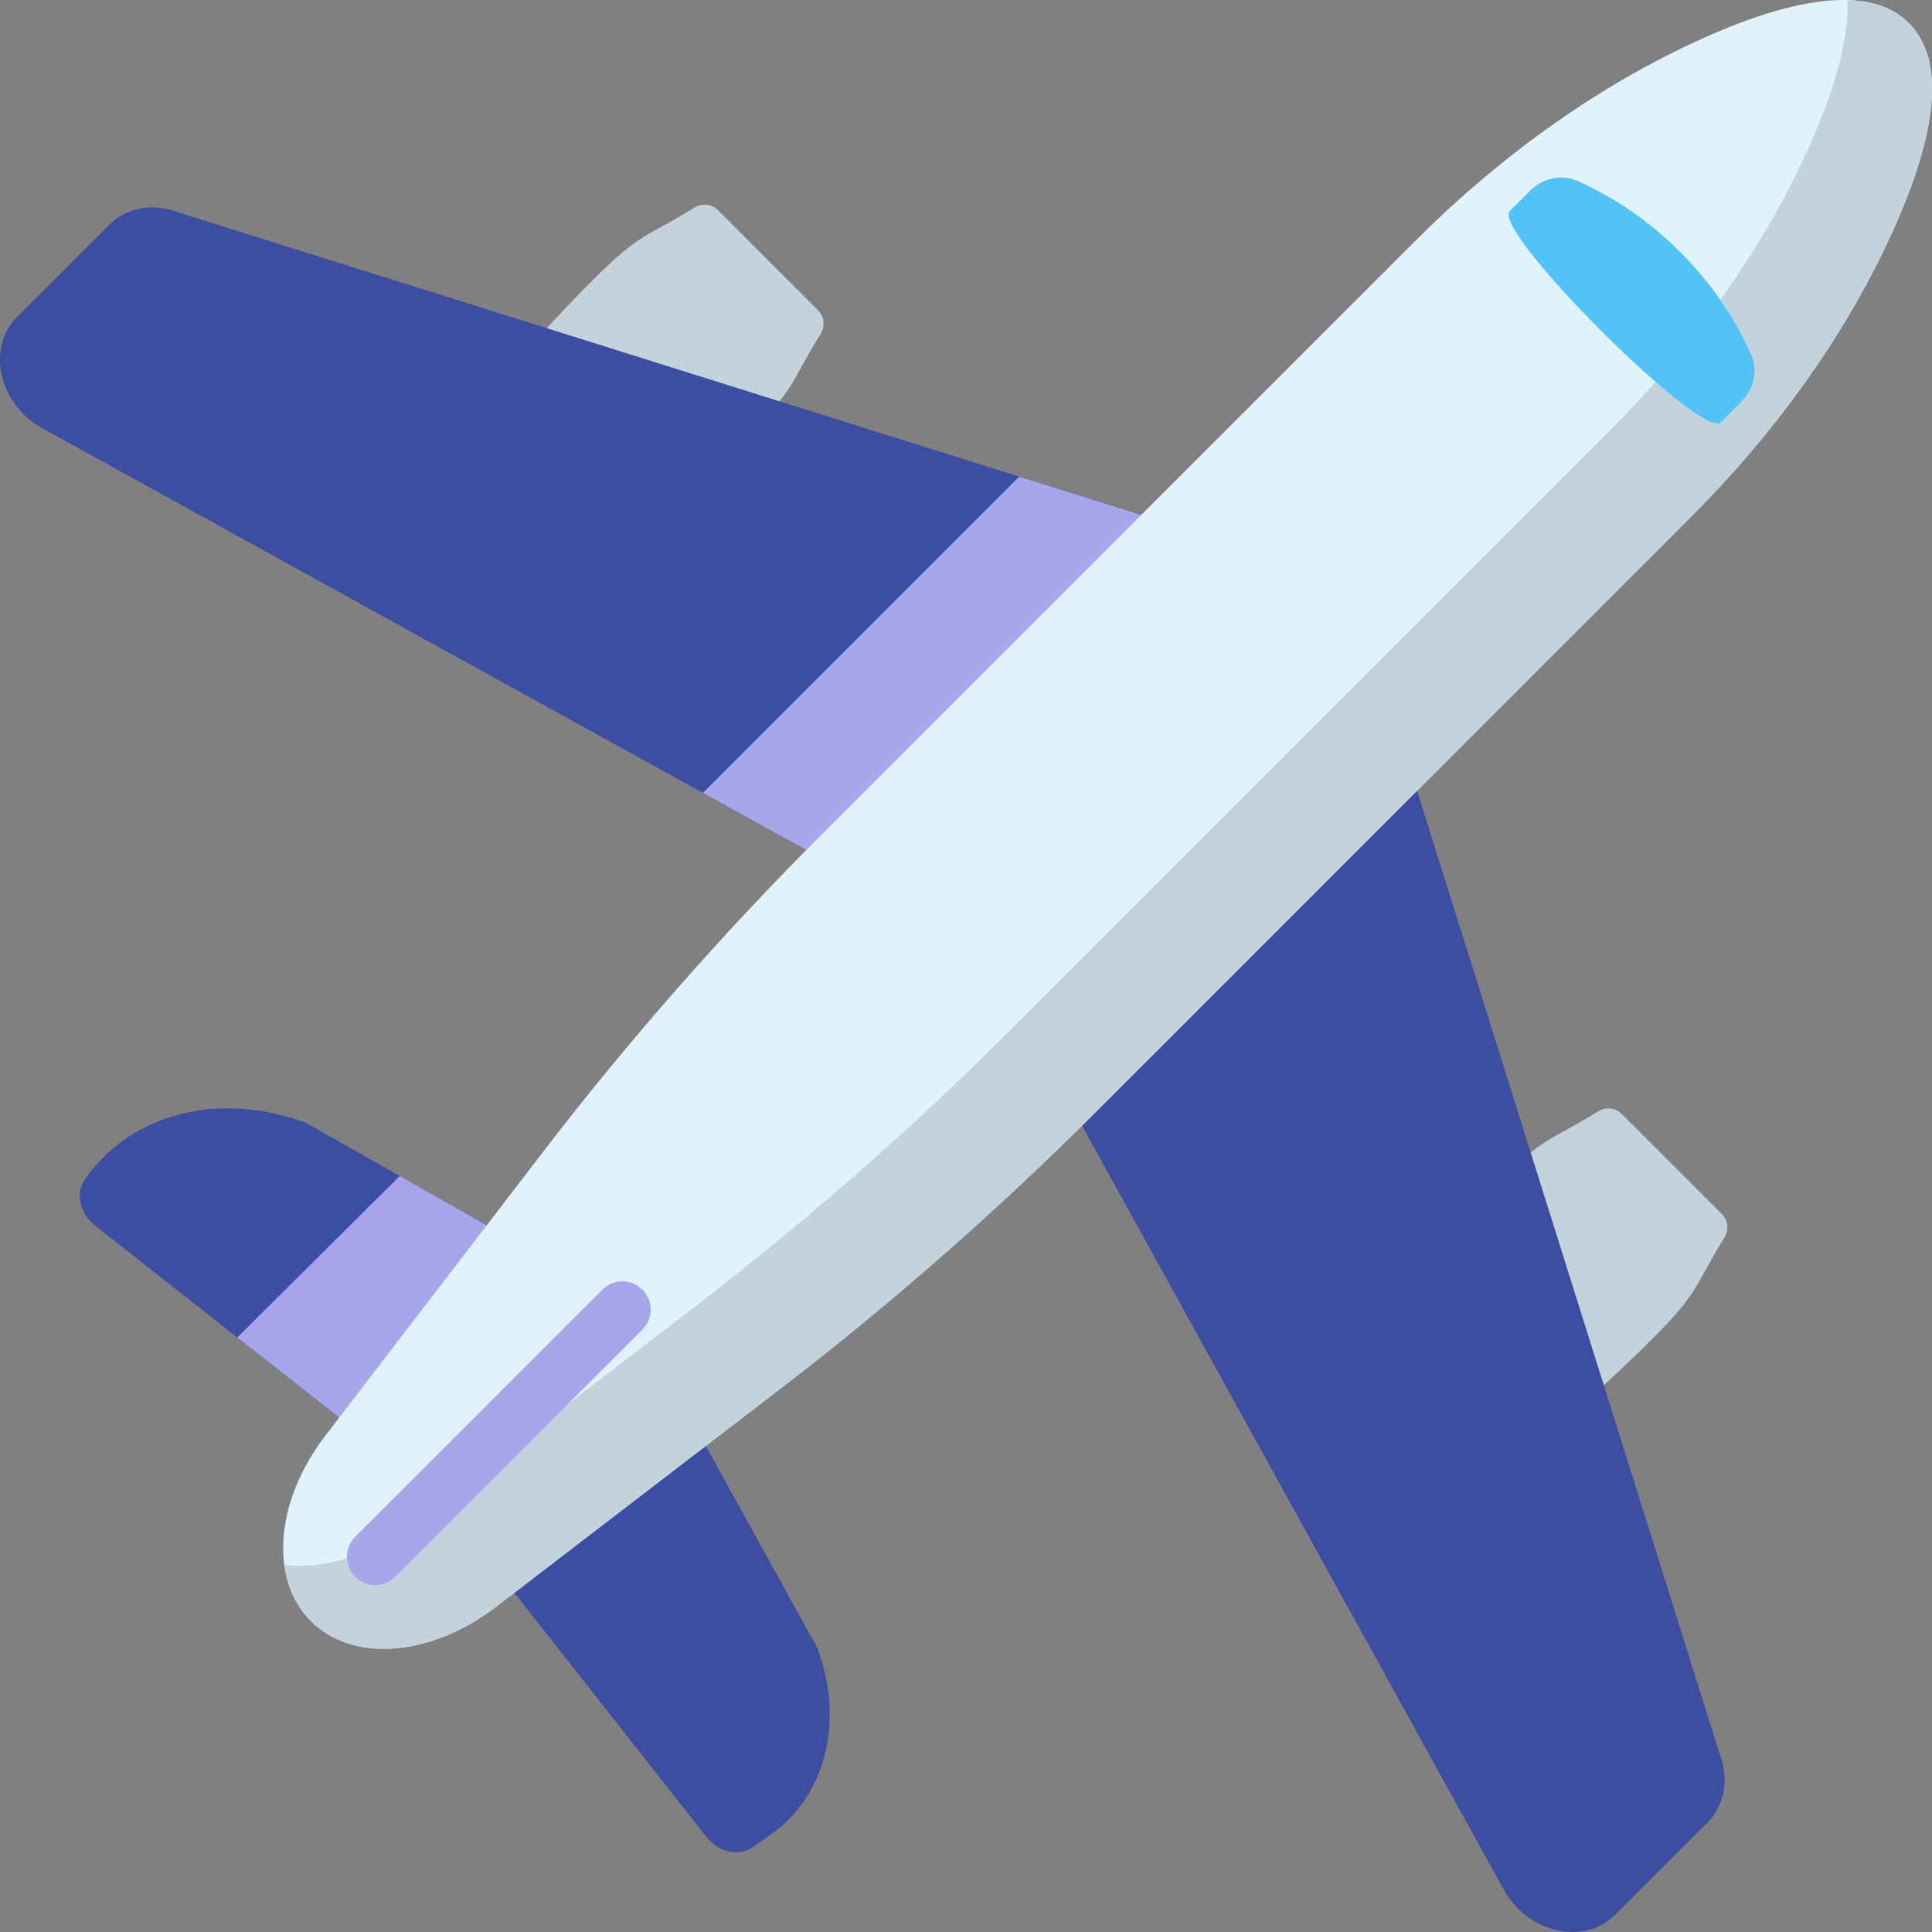 <svg width="120" height="120" viewBox="0 0 120 120" fill="none" xmlns="http://www.w3.org/2000/svg">
<rect x="0" y="0" width="120" height="120" fill="#808080" stroke="none"/>
<g clip-path="url(#clip0)">
<path d="M23.789 90.189L5.954 76.16C4.979 75.427 4.66 74.133 5.245 73.287C8.104 69.147 13.611 67.733 19.021 69.749L35.152 78.9L23.789 90.189Z" fill="#3D4DA1"/>
<path d="M29.775 96.174L43.84 114.047C44.573 115.021 45.867 115.34 46.714 114.755L47.777 114.021C51.279 111.603 52.475 106.945 50.769 102.368L41.101 84.848L29.775 96.174Z" fill="#3D4DA1"/>
<path d="M24.83 73.044L14.739 83.07L23.789 90.189L35.152 78.899L24.83 73.044Z" fill="#A6A6ED"/>
<path d="M28.621 35.245C26.381 33.005 26.204 29.436 28.205 26.981C31.067 23.468 34.653 19.557 36.804 17.406C39.747 14.463 40.005 14.815 43.149 12.888C43.611 12.604 44.209 12.672 44.593 13.056L50.81 19.274C51.194 19.658 51.263 20.255 50.979 20.718C49.052 23.862 49.403 24.119 46.461 27.062C44.309 29.213 40.398 32.799 36.886 35.661C34.43 37.662 30.861 37.485 28.621 35.245Z" fill="#C3D3DB"/>
<path d="M84.755 91.379C82.515 89.139 82.338 85.57 84.339 83.114C87.201 79.602 90.787 75.691 92.938 73.54C95.881 70.597 96.138 70.949 99.282 69.021C99.745 68.738 100.343 68.806 100.726 69.19L106.944 75.408C107.328 75.792 107.396 76.389 107.113 76.852C105.185 79.996 105.537 80.253 102.594 83.196C100.443 85.347 96.532 88.933 93.02 91.795C90.564 93.796 86.995 93.619 84.755 91.379Z" fill="#C3D3DB"/>
<path d="M56.701 56.447L78.705 34.443L10.539 13.025C9.136 12.667 7.74 13.008 6.812 13.937L1.053 19.696C-0.876 21.625 -0.048 25.16 2.674 26.622L56.701 56.447Z" fill="#3D4DA1"/>
<path d="M63.303 29.603L43.659 49.248L56.701 56.447L78.705 34.443L63.303 29.603Z" fill="#A6A6ED"/>
<path d="M63.553 63.3L85.558 41.295L106.975 109.461C107.333 110.865 106.992 112.26 106.063 113.189L100.304 118.948C98.376 120.876 94.84 120.048 93.378 117.326L63.553 63.3Z" fill="#3D4DA1"/>
<path d="M105.087 32.044L68.119 69.012C61.916 75.215 55.322 81 48.418 86.297L30.829 99.789C26.757 102.913 21.915 103.291 19.312 100.688C16.709 98.085 17.087 93.243 20.211 89.171L33.703 71.582C39 64.678 44.785 58.084 50.988 51.881L87.956 14.914C93.009 9.86 98.814 5.649 104.945 2.759C110.225 0.269 115.838 -1.29 118.564 1.436C121.29 4.162 119.731 9.775 117.241 15.055C114.351 21.187 110.14 26.991 105.087 32.044Z" fill="#E0F3FC"/>
<path d="M118.564 1.436C117.604 0.477 116.286 0.05 114.752 0.006C114.862 2.845 113.631 6.446 112.001 9.904C109.11 16.036 104.899 21.84 99.846 26.893L62.879 63.861C56.675 70.064 50.081 75.85 43.177 81.146L25.588 94.638C22.998 96.625 20.097 97.499 17.659 97.204C17.842 98.557 18.388 99.764 19.312 100.688C21.915 103.291 26.757 102.913 30.829 99.789L48.418 86.296C55.322 81 61.916 75.215 68.119 69.011L105.087 32.044C110.14 26.991 114.351 21.187 117.242 15.055C119.731 9.775 121.29 4.162 118.564 1.436Z" fill="#C3D3DB"/>
<path d="M108.15 24.965L106.887 26.227C105.715 27.4 92.601 14.285 93.773 13.113L95.036 11.851C95.831 11.055 96.999 10.804 97.95 11.225C102.689 13.321 106.679 17.312 108.776 22.05C109.196 23.001 108.945 24.169 108.15 24.965Z" fill="#51C4F5"/>
<path d="M23.306 98.452C22.856 98.452 22.406 98.28 22.063 97.937C21.377 97.251 21.377 96.137 22.063 95.451L37.414 80.101C38.1 79.414 39.213 79.414 39.9 80.101C40.586 80.787 40.586 81.9 39.9 82.586L24.549 97.937C24.206 98.28 23.756 98.452 23.306 98.452Z" fill="#A6A6ED"/>
</g>
<defs>
<clipPath id="clip0">
<rect width="120" height="120" fill="white"/>
</clipPath>
</defs>
</svg>
